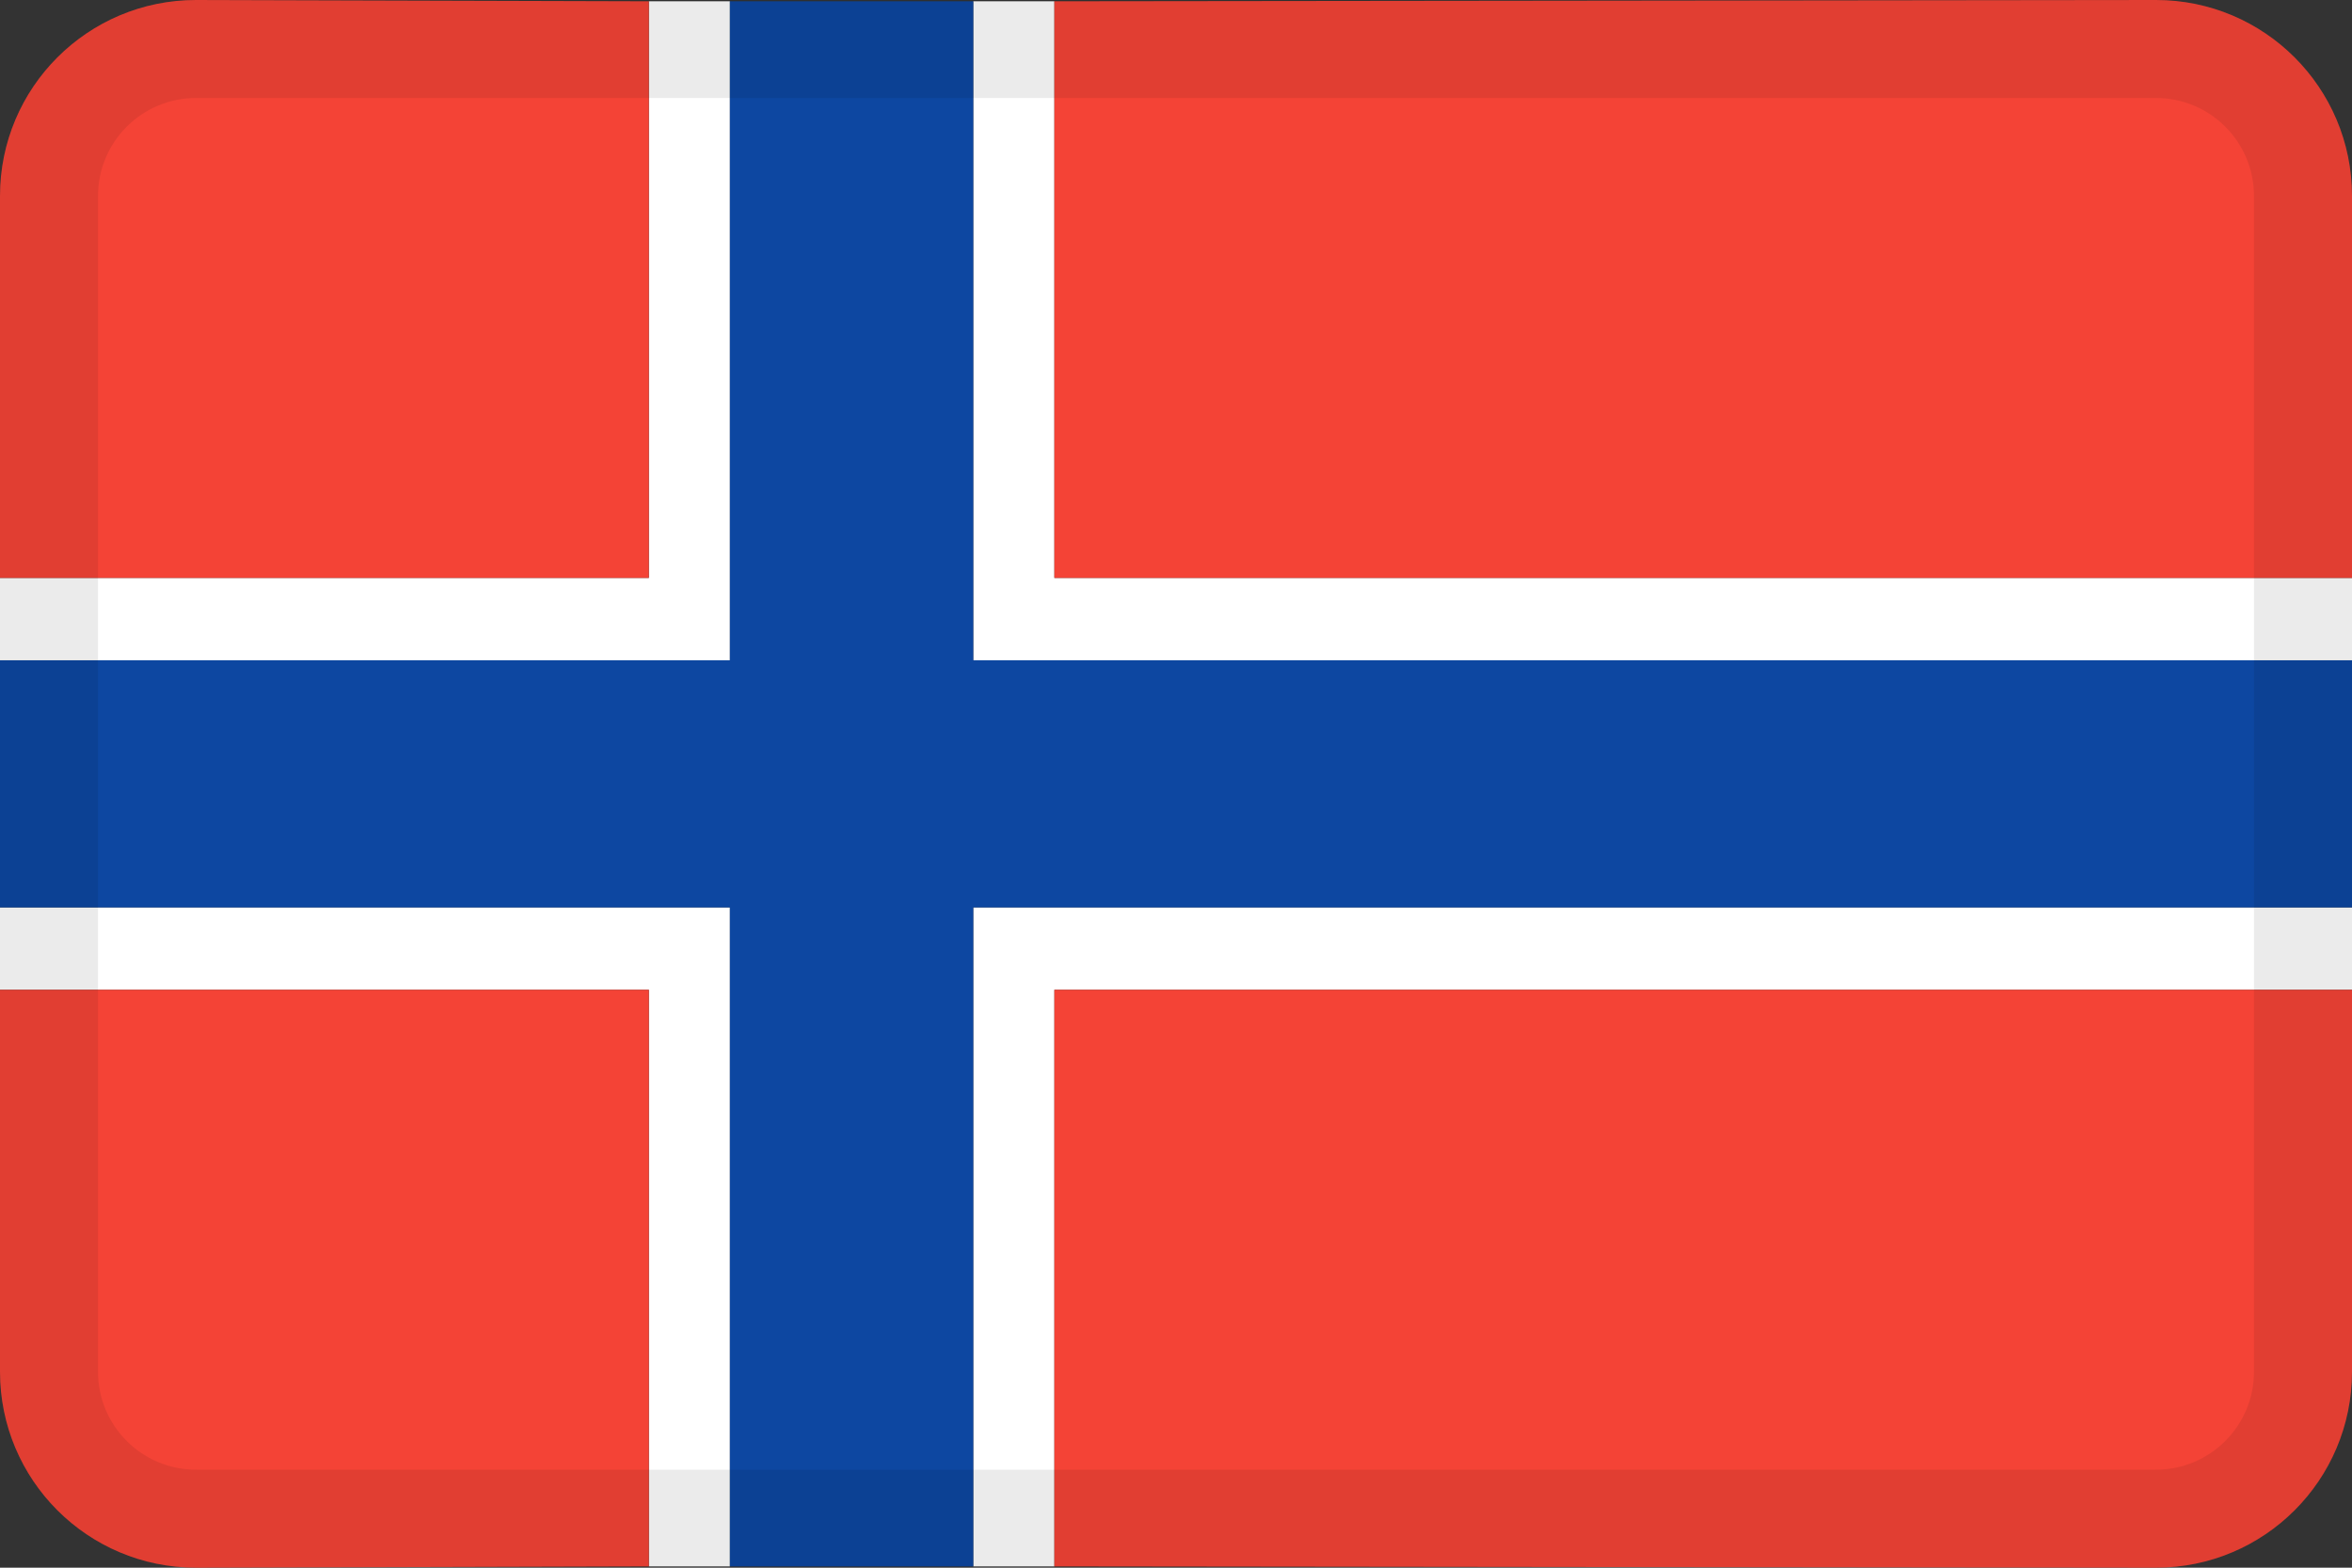 <svg width="24" height="16" viewBox="0 0 24 16" fill="none" xmlns="http://www.w3.org/2000/svg">
<rect x="0" y="0" width="24" height="16" fill="#333333" stroke="none"/>
<g id="flag-norway">
<g id="flag">
<path d="M10.759 5.898H24V6.739H9.931V0.013H10.759V5.898Z" fill="white"/>
<path d="M7.448 0.013H6.621V5.898H0V6.739H7.448V0.013Z" fill="white"/>
<path d="M0 9.261V10.102H6.621V15.987H7.448V9.261H0Z" fill="white"/>
<path d="M9.931 15.987H10.759V10.102H24V9.261H9.931V15.987Z" fill="white"/>
<path d="M22 0C23.105 0 24 0.895 24 2V5.898H10.759V0.013L22 0Z" fill="#F44336"/>
<path d="M6.621 5.898V0.013L2 0C0.895 0 0 0.895 0 2V5.898H6.621Z" fill="#F44336"/>
<path d="M0 14V10.102H6.621V15.987L2 16C0.895 16 0 15.105 0 14Z" fill="#F44336"/>
<path d="M24 14C24 15.105 23.105 16 22 16L10.759 15.987V10.102H24V14Z" fill="#F44336"/>
<path d="M24 6.739H9.931V0.013H7.448V6.739H0V9.261H7.448V15.987H9.931V9.261H24V6.739Z" fill="#0D47A1"/>
<path fill-rule="evenodd" clip-rule="evenodd" d="M22 1H2C1.448 1 1 1.448 1 2V14C1 14.552 1.448 15 2 15H22C22.552 15 23 14.552 23 14V2C23 1.448 22.552 1 22 1ZM2 0C0.895 0 0 0.895 0 2V14C0 15.105 0.895 16 2 16H22C23.105 16 24 15.105 24 14V2C24 0.895 23.105 0 22 0H2Z" fill="black" fill-opacity="0.08"/>
</g>
</g>
</svg>
